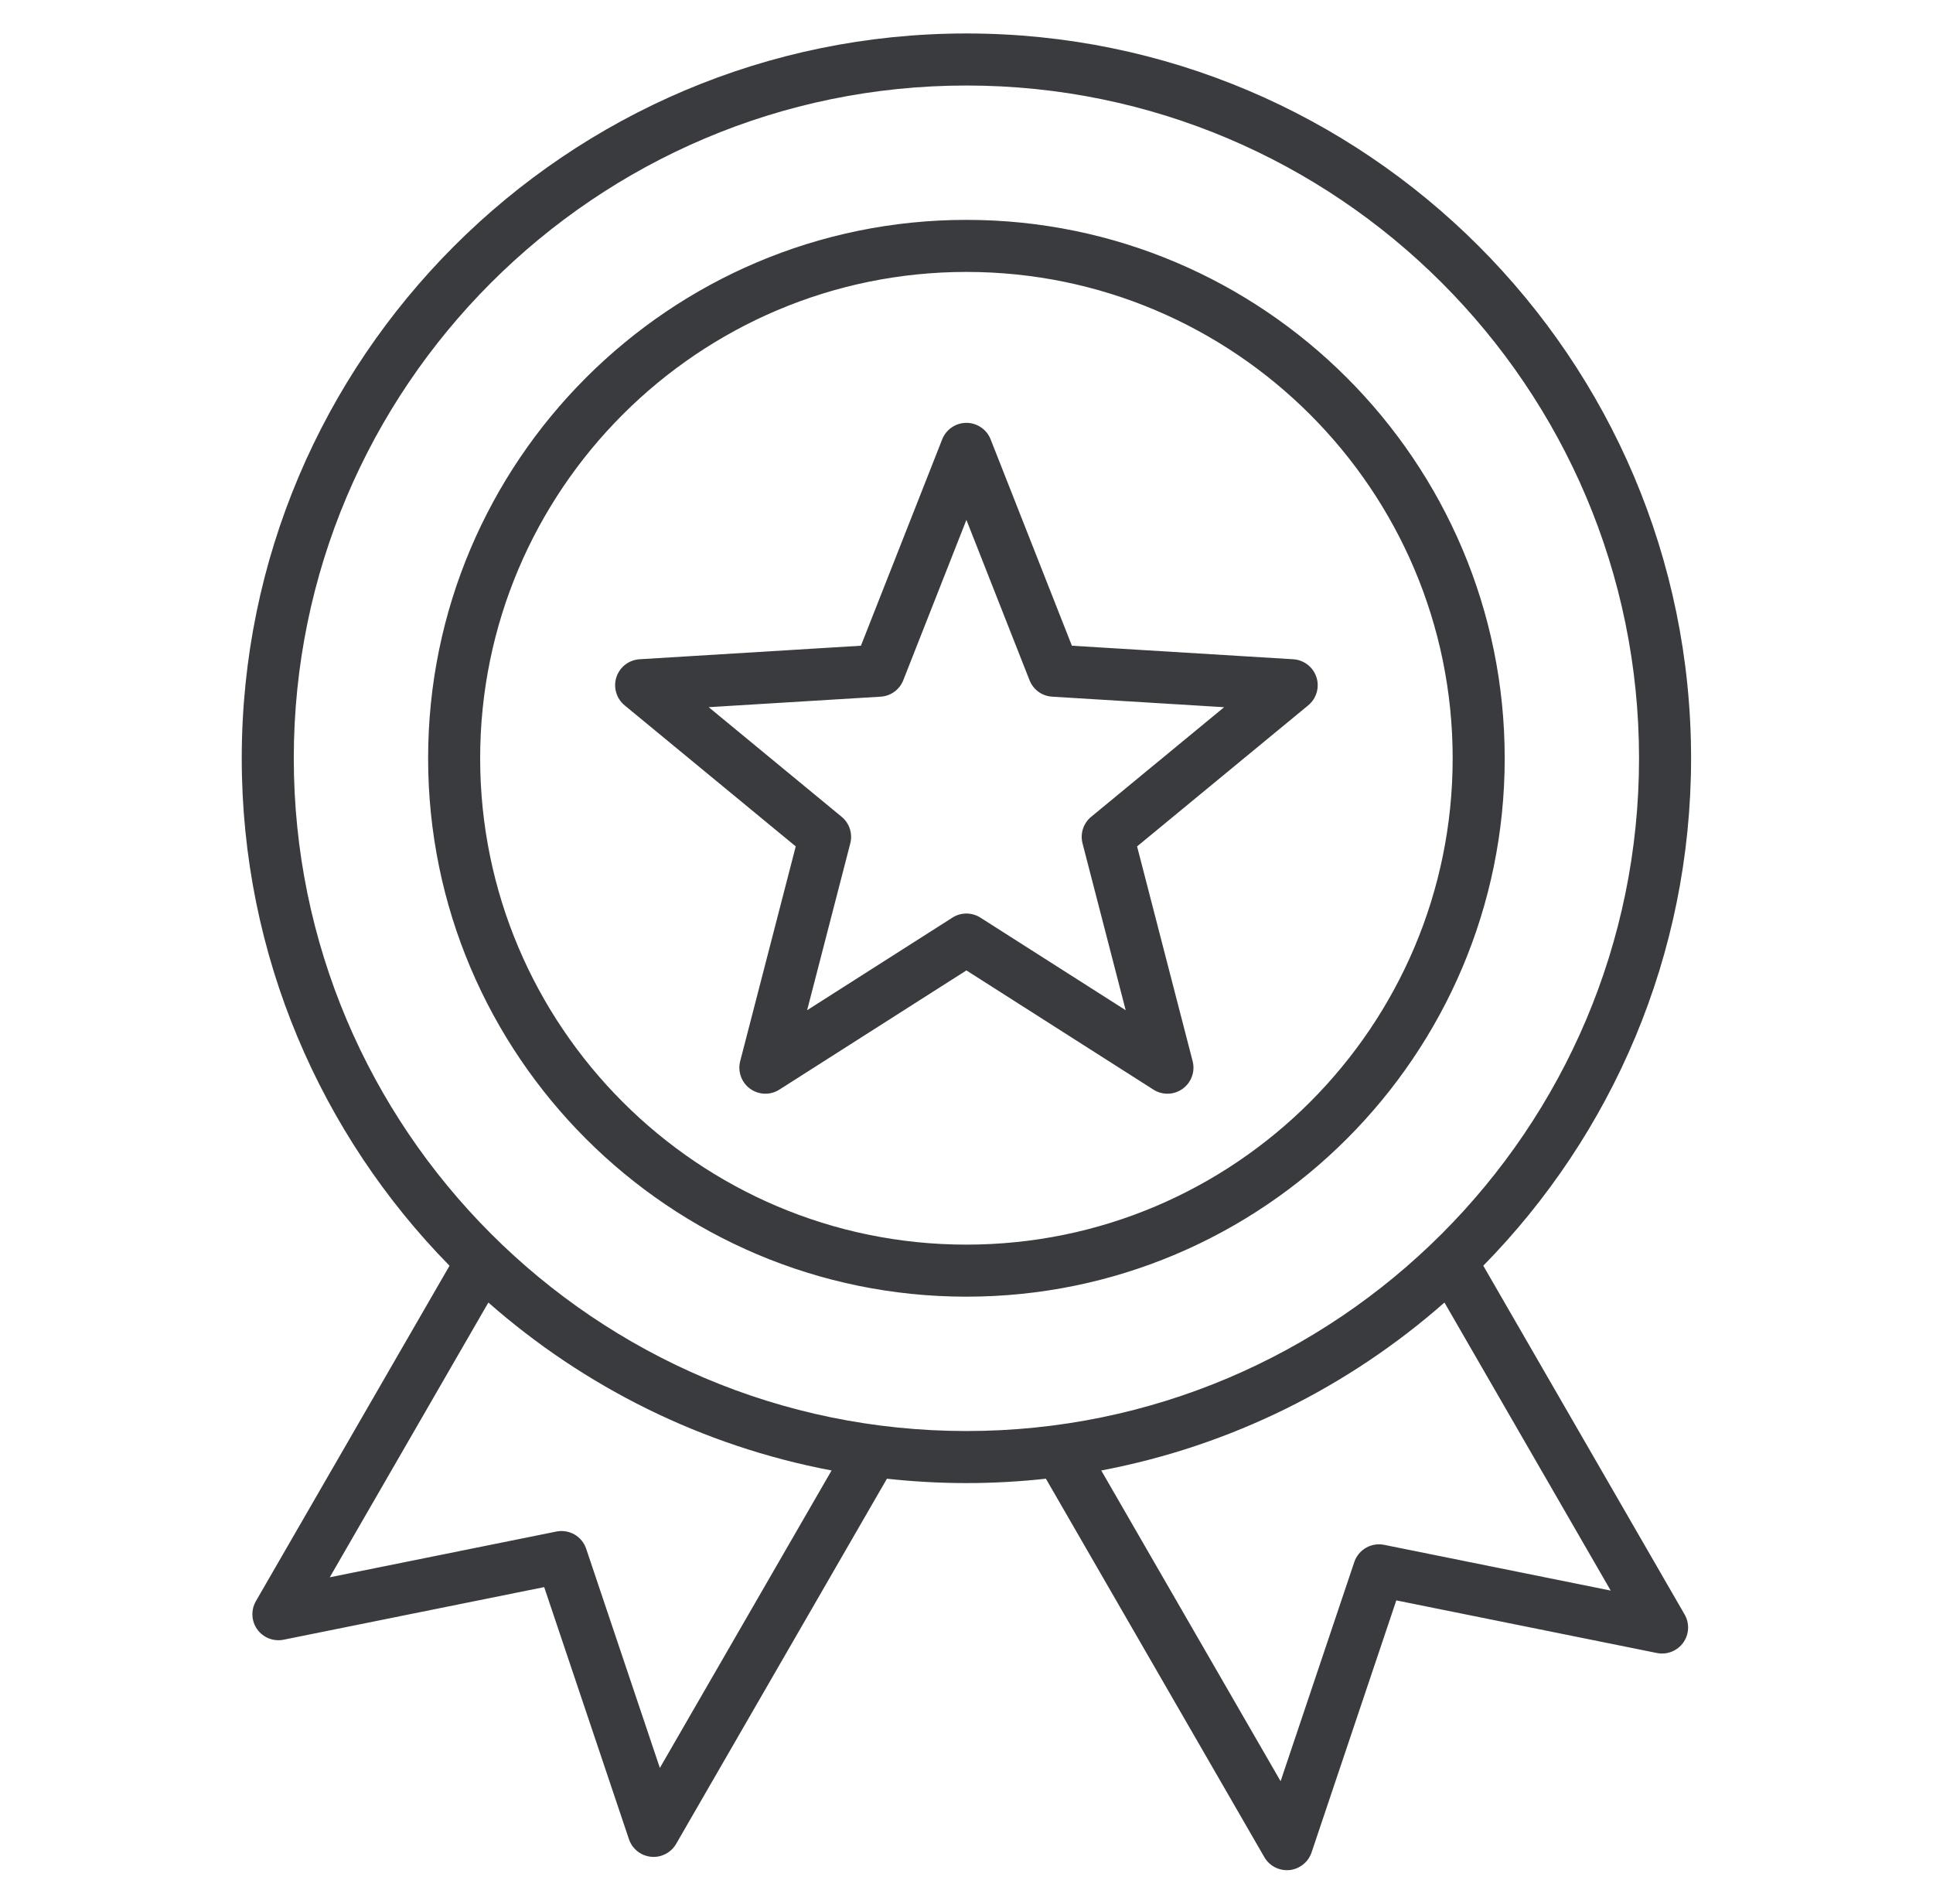 <svg width="65" height="64" viewBox="0 0 65 64" fill="none" xmlns="http://www.w3.org/2000/svg">
<path d="M49.878 42.553C54.197 38.154 56.865 32.13 56.865 25.493C56.865 12.056 45.934 1.125 32.497 1.125C19.06 1.125 8.129 12.056 8.129 25.493C8.129 32.13 10.797 38.154 15.116 42.554L8.604 53.832C8.52 53.978 8.48 54.145 8.488 54.313C8.496 54.481 8.553 54.643 8.651 54.78C8.75 54.917 8.885 55.022 9.042 55.084C9.199 55.145 9.37 55.16 9.535 55.127L18.299 53.358L21.149 61.832C21.203 61.992 21.301 62.133 21.433 62.238C21.564 62.343 21.724 62.407 21.891 62.424C22.059 62.441 22.227 62.409 22.377 62.332C22.527 62.255 22.652 62.137 22.736 61.991L29.824 49.714C30.702 49.81 31.594 49.861 32.497 49.861C33.4 49.861 34.292 49.81 35.17 49.714L42.516 62.438C42.6 62.583 42.725 62.702 42.874 62.779C43.024 62.855 43.193 62.887 43.361 62.871C43.528 62.854 43.687 62.789 43.819 62.684C43.951 62.579 44.049 62.438 44.103 62.279L46.953 53.805L55.717 55.574C55.882 55.607 56.053 55.592 56.21 55.53C56.366 55.469 56.502 55.363 56.6 55.227C56.699 55.09 56.755 54.928 56.764 54.76C56.772 54.591 56.732 54.424 56.648 54.279L49.878 42.553ZM22.189 59.437L19.711 52.069C19.643 51.867 19.504 51.697 19.32 51.59C19.135 51.484 18.918 51.448 18.709 51.49L11.089 53.028L16.422 43.791C19.635 46.617 23.595 48.611 27.963 49.437L22.189 59.437ZM9.879 25.493C9.879 13.021 20.025 2.875 32.497 2.875C44.969 2.875 55.115 13.021 55.115 25.493C55.115 37.965 44.969 48.111 32.497 48.111C20.025 48.111 9.879 37.965 9.879 25.493ZM46.543 51.937C46.334 51.895 46.117 51.93 45.932 52.037C45.748 52.143 45.608 52.313 45.54 52.516L43.062 59.884L37.031 49.437C41.399 48.611 45.359 46.617 48.572 43.791L54.163 53.475L46.543 51.937ZM32.497 7.392C22.516 7.392 14.396 15.512 14.396 25.493C14.396 35.474 22.516 43.594 32.497 43.594C42.478 43.594 50.598 35.474 50.598 25.493C50.598 15.512 42.478 7.392 32.497 7.392ZM32.497 41.844C23.481 41.844 16.146 34.509 16.146 25.493C16.146 16.477 23.481 9.142 32.497 9.142C41.513 9.142 48.848 16.477 48.848 25.493C48.848 34.509 41.513 41.844 32.497 41.844ZM44.267 22.767C44.212 22.6 44.109 22.453 43.97 22.346C43.831 22.238 43.663 22.175 43.488 22.164L36.044 21.709L33.311 14.77C33.247 14.607 33.135 14.467 32.989 14.368C32.844 14.269 32.673 14.216 32.497 14.216C32.321 14.216 32.15 14.269 32.005 14.368C31.859 14.467 31.747 14.607 31.683 14.77L28.95 21.709L21.506 22.164C21.331 22.175 21.163 22.238 21.024 22.346C20.885 22.453 20.782 22.6 20.727 22.767C20.673 22.934 20.67 23.114 20.72 23.282C20.769 23.451 20.867 23.601 21.003 23.713L26.758 28.456L24.89 35.676C24.846 35.846 24.855 36.026 24.914 36.191C24.973 36.356 25.081 36.5 25.223 36.603C25.365 36.706 25.535 36.764 25.711 36.77C25.886 36.775 26.059 36.728 26.207 36.633L32.497 32.625L38.786 36.633C38.935 36.728 39.108 36.775 39.283 36.77C39.459 36.765 39.629 36.706 39.771 36.603C39.913 36.5 40.021 36.356 40.08 36.191C40.14 36.026 40.148 35.846 40.104 35.676L38.236 28.456L43.991 23.713C44.127 23.601 44.225 23.451 44.275 23.282C44.324 23.114 44.321 22.934 44.267 22.767ZM36.693 27.46C36.564 27.566 36.468 27.706 36.417 27.865C36.365 28.023 36.36 28.193 36.402 28.355L37.853 33.963L32.967 30.85C32.827 30.76 32.664 30.713 32.497 30.713C32.33 30.713 32.167 30.76 32.027 30.85L27.141 33.963L28.592 28.355C28.634 28.193 28.628 28.023 28.577 27.865C28.526 27.706 28.43 27.566 28.301 27.46L23.831 23.775L29.613 23.422C29.78 23.412 29.94 23.355 30.074 23.257C30.209 23.159 30.313 23.024 30.374 22.869L32.497 17.479L34.62 22.87C34.681 23.025 34.785 23.159 34.919 23.257C35.054 23.355 35.214 23.412 35.38 23.422L41.163 23.776L36.693 27.46Z" fill="#3A3B3E"/>
</svg>
